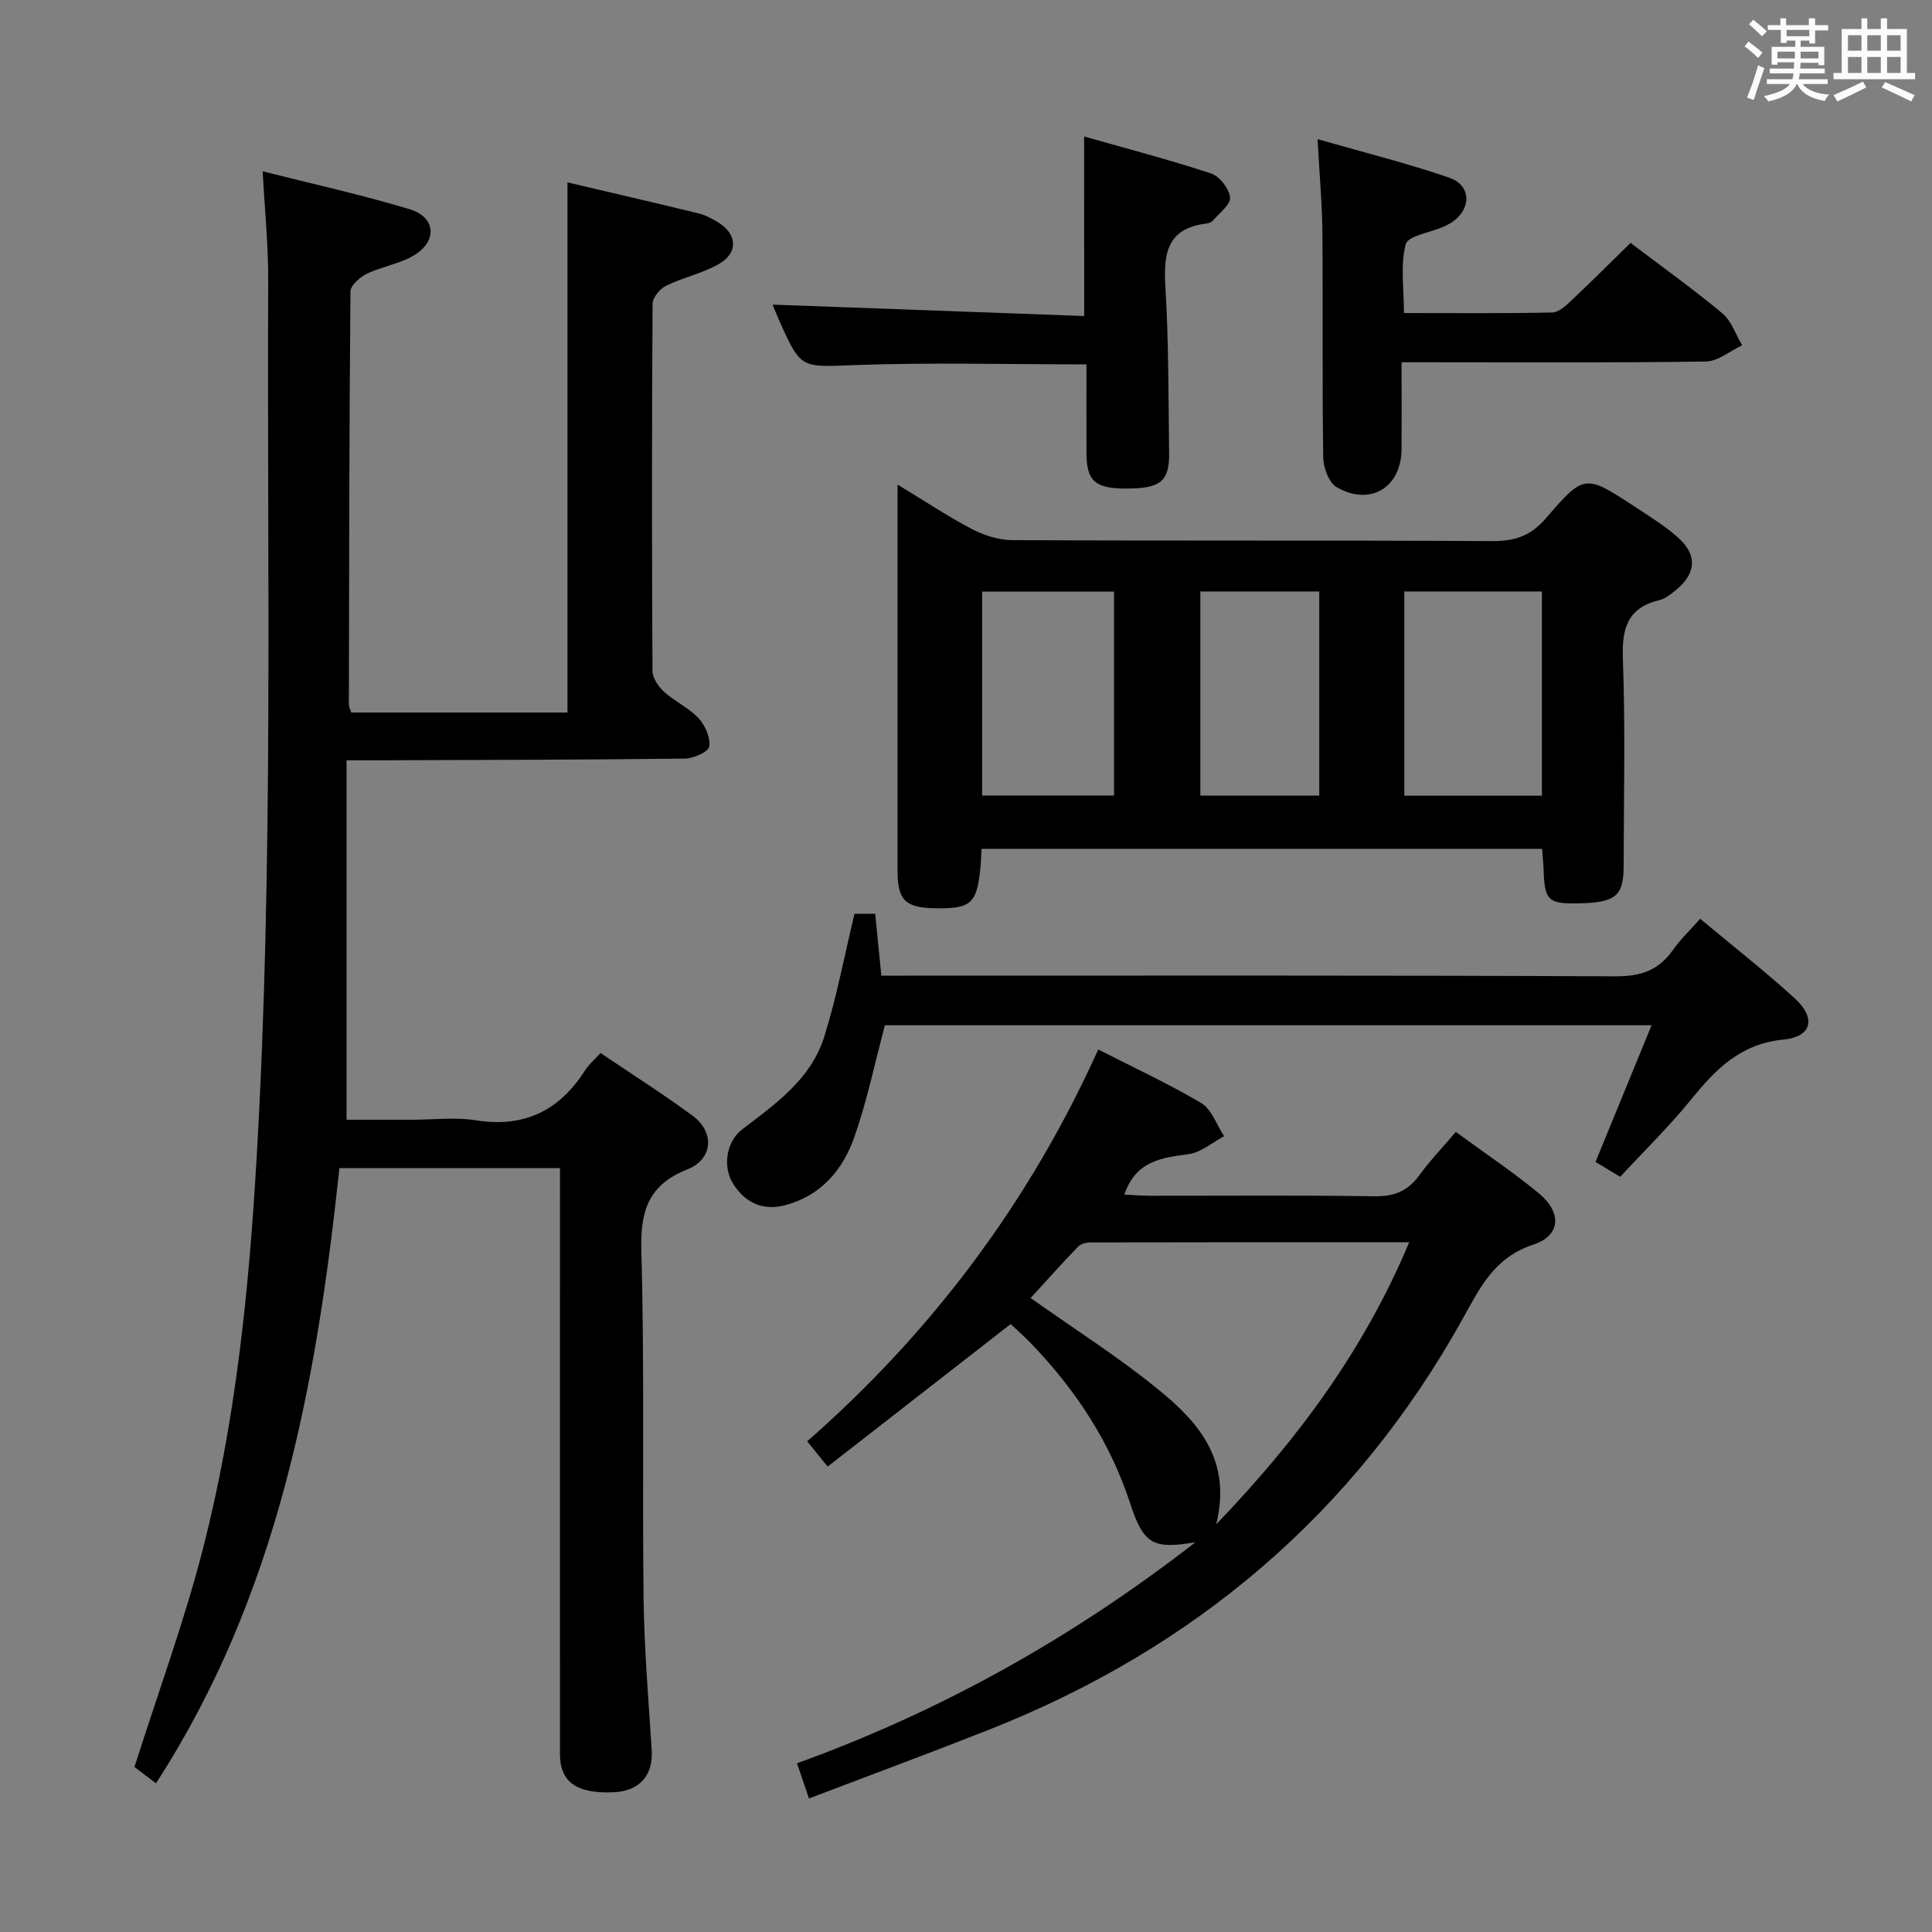 <svg enable-background="new 0 0 400 400" viewBox="0 0 400 400" xmlns="http://www.w3.org/2000/svg"><rect x="0" y="0" width="400" height="400" fill="#808080" stroke="none"/><path d="m361.2 9.6.8-1c.9.7 1.9 1.4 2.9 2.3l-.9 1.1c-1-1-2-1.8-2.8-2.4zm.5 10.6c.9-2.1 1.6-4.3 2.3-6.7.4.2.8.4 1.3.6-.7 2.1-1.5 4.3-2.2 6.6zm.4-15.2.9-.9c1 .8 2 1.6 2.8 2.4l-1 1c-.9-.9-1.8-1.7-2.7-2.5zm12.5-1.2h1.2v1.4h2.7v1.1h-2.7v2.7h-1.2v-.6h-1.8v1.3h4.9v3.8h-1.2v-.5h-3.7c0 .4-.1.9-.1 1.2h5.1v1h-5.2c0 .5-.1.9-.2 1.2h6v1h-5.2c1.1 1.3 2.9 2 5.5 2.2-.4.4-.7.8-.9 1.3-2.9-.5-4.8-1.6-5.7-3.5h-.1c-.8 1.7-2.7 2.9-5.9 3.6-.2-.4-.6-.8-.9-1.1 2.8-.6 4.6-1.4 5.4-2.5h-4.8v-1h5.3c.1-.3.2-.7.2-1.2h-4.9v-1h5c0-.4 0-.8.1-1.3h-3.5v.5h-1.2v-3.7h4.9v-1.3h-1.8v.5h-1.2v-2.7h-2.7v-1h2.6v-1.4h1.2v1.4h4.7v-1.4zm-6.6 8.3h3.6c0-.4 0-.9 0-1.4h-3.6zm1.9-4.6h4.7v-1.3h-4.7zm6.6 3.2h-3.7v1.4h3.7z" fill="#fbfafc"/><path d="m385.3 3.8h1.3v2.2h2.8v-2.2h1.3v2.2h4.1v9.1h1.7v1.3h-16.9v-1.3h1.7v-9.1h4.1v-2.2zm.4 13.1.7 1.2c-1.8.9-3.8 1.9-6 2.9-.2-.4-.5-.8-.8-1.3 2.3-1 4.3-1.9 6.1-2.8zm-3.1-6.4h2.8v-3.2h-2.8zm0 4.6h2.8v-3.3h-2.8zm4-4.6h2.8v-3.2h-2.8zm0 4.6h2.8v-3.3h-2.8zm3.7 1.9c2.1.9 4.1 1.8 6.1 2.7l-.7 1.3c-2.2-1.1-4.2-2-6.1-2.9zm3.2-9.7h-2.8v3.2h2.8v-3.1zm-2.8 7.8h2.8v-3.3h-2.8z" fill="#fbfafc"/><g fill="#010000"><path d="m71.75 157.41v74.42h13.75c4.33 0 8.76-.57 12.98.11 10.03 1.61 17.31-1.98 22.65-10.33.78-1.23 1.95-2.2 3.21-3.59 6.51 4.4 12.95 8.48 19.07 12.99 4.58 3.38 4.23 8.97-1.06 11.08-8.13 3.23-9.8 8.6-9.57 16.89.68 23.98.17 47.99.47 71.99.13 10.46 1.01 20.92 1.68 31.37.33 5.19-2.5 8.49-7.86 8.73-7.66.33-11.13-2.09-11.13-7.9-.02-38.5-.01-77 0-115.5 0-1.96 0-3.92 0-5.82-15.41 0-30.31 0-45.67 0-4.77 44.92-12.77 88.45-37.98 127.37-2.13-1.62-3.67-2.79-4.45-3.38 4.88-15.38 10.28-30.03 14.15-45.07 6.81-26.46 9.54-53.54 11.13-80.83 3.53-60.59 2.14-121.21 2.41-181.82.03-7.26-.71-14.52-1.15-22.65 10.42 2.64 20.57 4.86 30.48 7.86 5.22 1.58 5.74 6.36 1.18 9.33-2.97 1.93-6.82 2.44-10.07 4.01-1.45.7-3.4 2.42-3.41 3.69-.26 28.49-.28 56.99-.33 85.49 0 .46.26.92.49 1.67h44.77c0-36.57 0-72.95 0-109.76 9.07 2.13 18.1 4.22 27.1 6.41 1.43.35 2.81 1.08 4.07 1.85 3.97 2.43 4.25 6.29.21 8.62-3.4 1.96-7.44 2.79-10.99 4.54-1.27.62-2.76 2.44-2.77 3.72-.16 25.33-.16 50.67-.02 76 .01 1.48 1.24 3.28 2.42 4.35 2.2 2 5.11 3.29 7.11 5.44 1.37 1.48 2.51 4.04 2.22 5.88-.17 1.1-3.27 2.47-5.07 2.49-20.99.25-41.99.27-62.99.35-1.95.01-3.92 0-7.03 0z"/><path d="m185.83 100.32c5.74 3.48 10.41 6.61 15.37 9.2 2.52 1.31 5.56 2.3 8.36 2.31 33.14.16 66.28.01 99.42.2 4.67.03 7.97-1.1 11.11-4.76 7.93-9.21 8.15-9.07 18.37-2.37 3.06 2.01 6.2 3.96 8.93 6.36 4.08 3.6 3.8 7.51-.43 10.92-1.02.83-2.15 1.77-3.37 2.06-6.6 1.58-7.82 5.78-7.59 12.12.53 14.3.18 28.64.16 42.96-.01 6.31-1.71 7.62-9.81 7.72-5.84.08-6.59-.72-6.77-7.1-.04-1.3-.2-2.59-.32-4.2-38.77 0-77.32 0-116.04 0-.09 1.48-.11 2.8-.25 4.11-.76 7.27-1.98 8.33-9.39 8.2-6.11-.1-7.74-1.68-7.75-7.63-.01-26.29 0-52.59 0-80.1zm133.41 22.14c-9.7 0-19.06 0-28.49 0v42.28h28.49c0-14.21 0-28.25 0-42.28zm-88.59 42.24c0-14.49 0-28.39 0-42.22-9.39 0-18.43 0-27.31 0v42.22zm42.49.02c0-14.39 0-28.39 0-42.26-8.51 0-16.57 0-24.62 0v42.26z"/><path d="m301.41 234.35c5.95 4.36 11.76 8.24 17.12 12.65 4.89 4.03 4.67 8.8-1.13 10.71-7.98 2.63-10.96 8.83-14.5 15.22-22.38 40.27-55.45 68.32-98.14 85.19-12.18 4.81-24.46 9.35-37.27 14.23-.98-2.89-1.65-4.86-2.48-7.28 29.54-10.69 56.68-25.72 82.49-45.76-8.6 1.42-10.69.6-13.48-7.96-4.12-12.66-11.13-23.3-20.17-32.81-1.59-1.68-3.34-3.21-4.6-4.41-12.78 9.95-25.29 19.69-37.89 29.51-1.87-2.3-2.9-3.58-4.24-5.23 25.9-22.71 46.04-49.61 60.26-81.12 7.26 3.71 14.5 7.04 21.32 11.09 2.17 1.29 3.19 4.52 4.74 6.86-2.43 1.29-4.74 3.34-7.3 3.7-5.58.78-10.93 1.31-13.36 8.38 1.86.09 3.55.25 5.24.25 15.49.02 30.98-.14 46.47.11 4.08.07 6.92-1.03 9.31-4.29 2.22-3.05 4.86-5.81 7.61-9.04zm-49.61 81.25c16.98-17.69 30.6-36.09 39.96-58.41-22.64 0-44.26-.01-65.87.04-.92 0-2.11.28-2.7.89-3.43 3.56-6.73 7.25-9.81 10.62 9.11 6.46 18.24 12.24 26.54 19.03 8.19 6.67 15.18 14.53 11.88 27.83z"/><path d="m352 190.22c6.88 5.74 13.43 10.87 19.57 16.46 4.47 4.07 3.62 7.97-2.31 8.55-8.95.87-14.08 6.18-19.2 12.49-4.5 5.54-9.65 10.56-14.61 15.92-2.43-1.46-3.92-2.35-5.12-3.07 3.88-9.46 7.62-18.57 11.61-28.3-53.88 0-106.48 0-158.73 0-2.11 7.9-3.71 15.69-6.32 23.13-2.38 6.8-6.92 12.18-14.36 14.13-4.56 1.2-8.21-.49-10.71-4.38-2.2-3.42-1.57-8.72 1.84-11.32 6.94-5.29 14.21-10.41 16.96-19.09 2.59-8.18 4.16-16.69 6.3-25.55h4.28c.4 4.05.79 7.98 1.27 12.81h5.55c48.83 0 97.65-.09 146.48.14 5.2.02 8.89-1.24 11.83-5.42 1.5-2.15 3.45-3.99 5.67-6.5z"/><path d="m337.59 50.29c6.64 5.04 13.01 9.58 19 14.58 1.89 1.58 2.77 4.38 4.11 6.62-2.52 1.17-5.02 3.33-7.56 3.36-19.3.28-38.61.15-57.92.15-1.32 0-2.64 0-5.04 0 0 6.13.02 12.04 0 17.94-.03 7.96-6.45 11.95-13.43 7.93-1.61-.93-2.76-4.01-2.79-6.12-.23-15.48-.04-30.96-.17-46.44-.05-6.09-.61-12.18-1-19.5 9.64 2.77 18.6 4.99 27.29 7.99 4.61 1.59 4.59 6.55.45 9.25-.55.36-1.16.66-1.76.93-2.69 1.18-7.27 1.84-7.73 3.59-1.13 4.31-.37 9.11-.37 14.24 10.49 0 20.6.1 30.7-.11 1.36-.03 2.86-1.43 4-2.51 4.1-3.87 8.08-7.86 12.22-11.9z"/><path d="m224.46 28.26c8.91 2.53 17.69 4.82 26.3 7.66 1.75.58 3.74 3.16 3.91 4.97.13 1.49-2.25 3.24-3.59 4.81-.29.34-.88.53-1.36.59-8.07.99-8.86 6.17-8.44 13.06.7 11.45.62 22.95.77 34.43.08 5.94-1.8 7.39-9.03 7.37-6.3-.02-8.05-1.58-8.07-7.29-.03-6.12-.01-12.24-.01-18.42-16.28 0-32.08-.42-47.83.14-11.24.4-11.22 1-15.77-9.19-.53-1.19-1.01-2.41-1.39-3.32 21.53.79 42.95 1.57 64.52 2.36-.01-12.86-.01-24.58-.01-37.17z"/></g></svg>